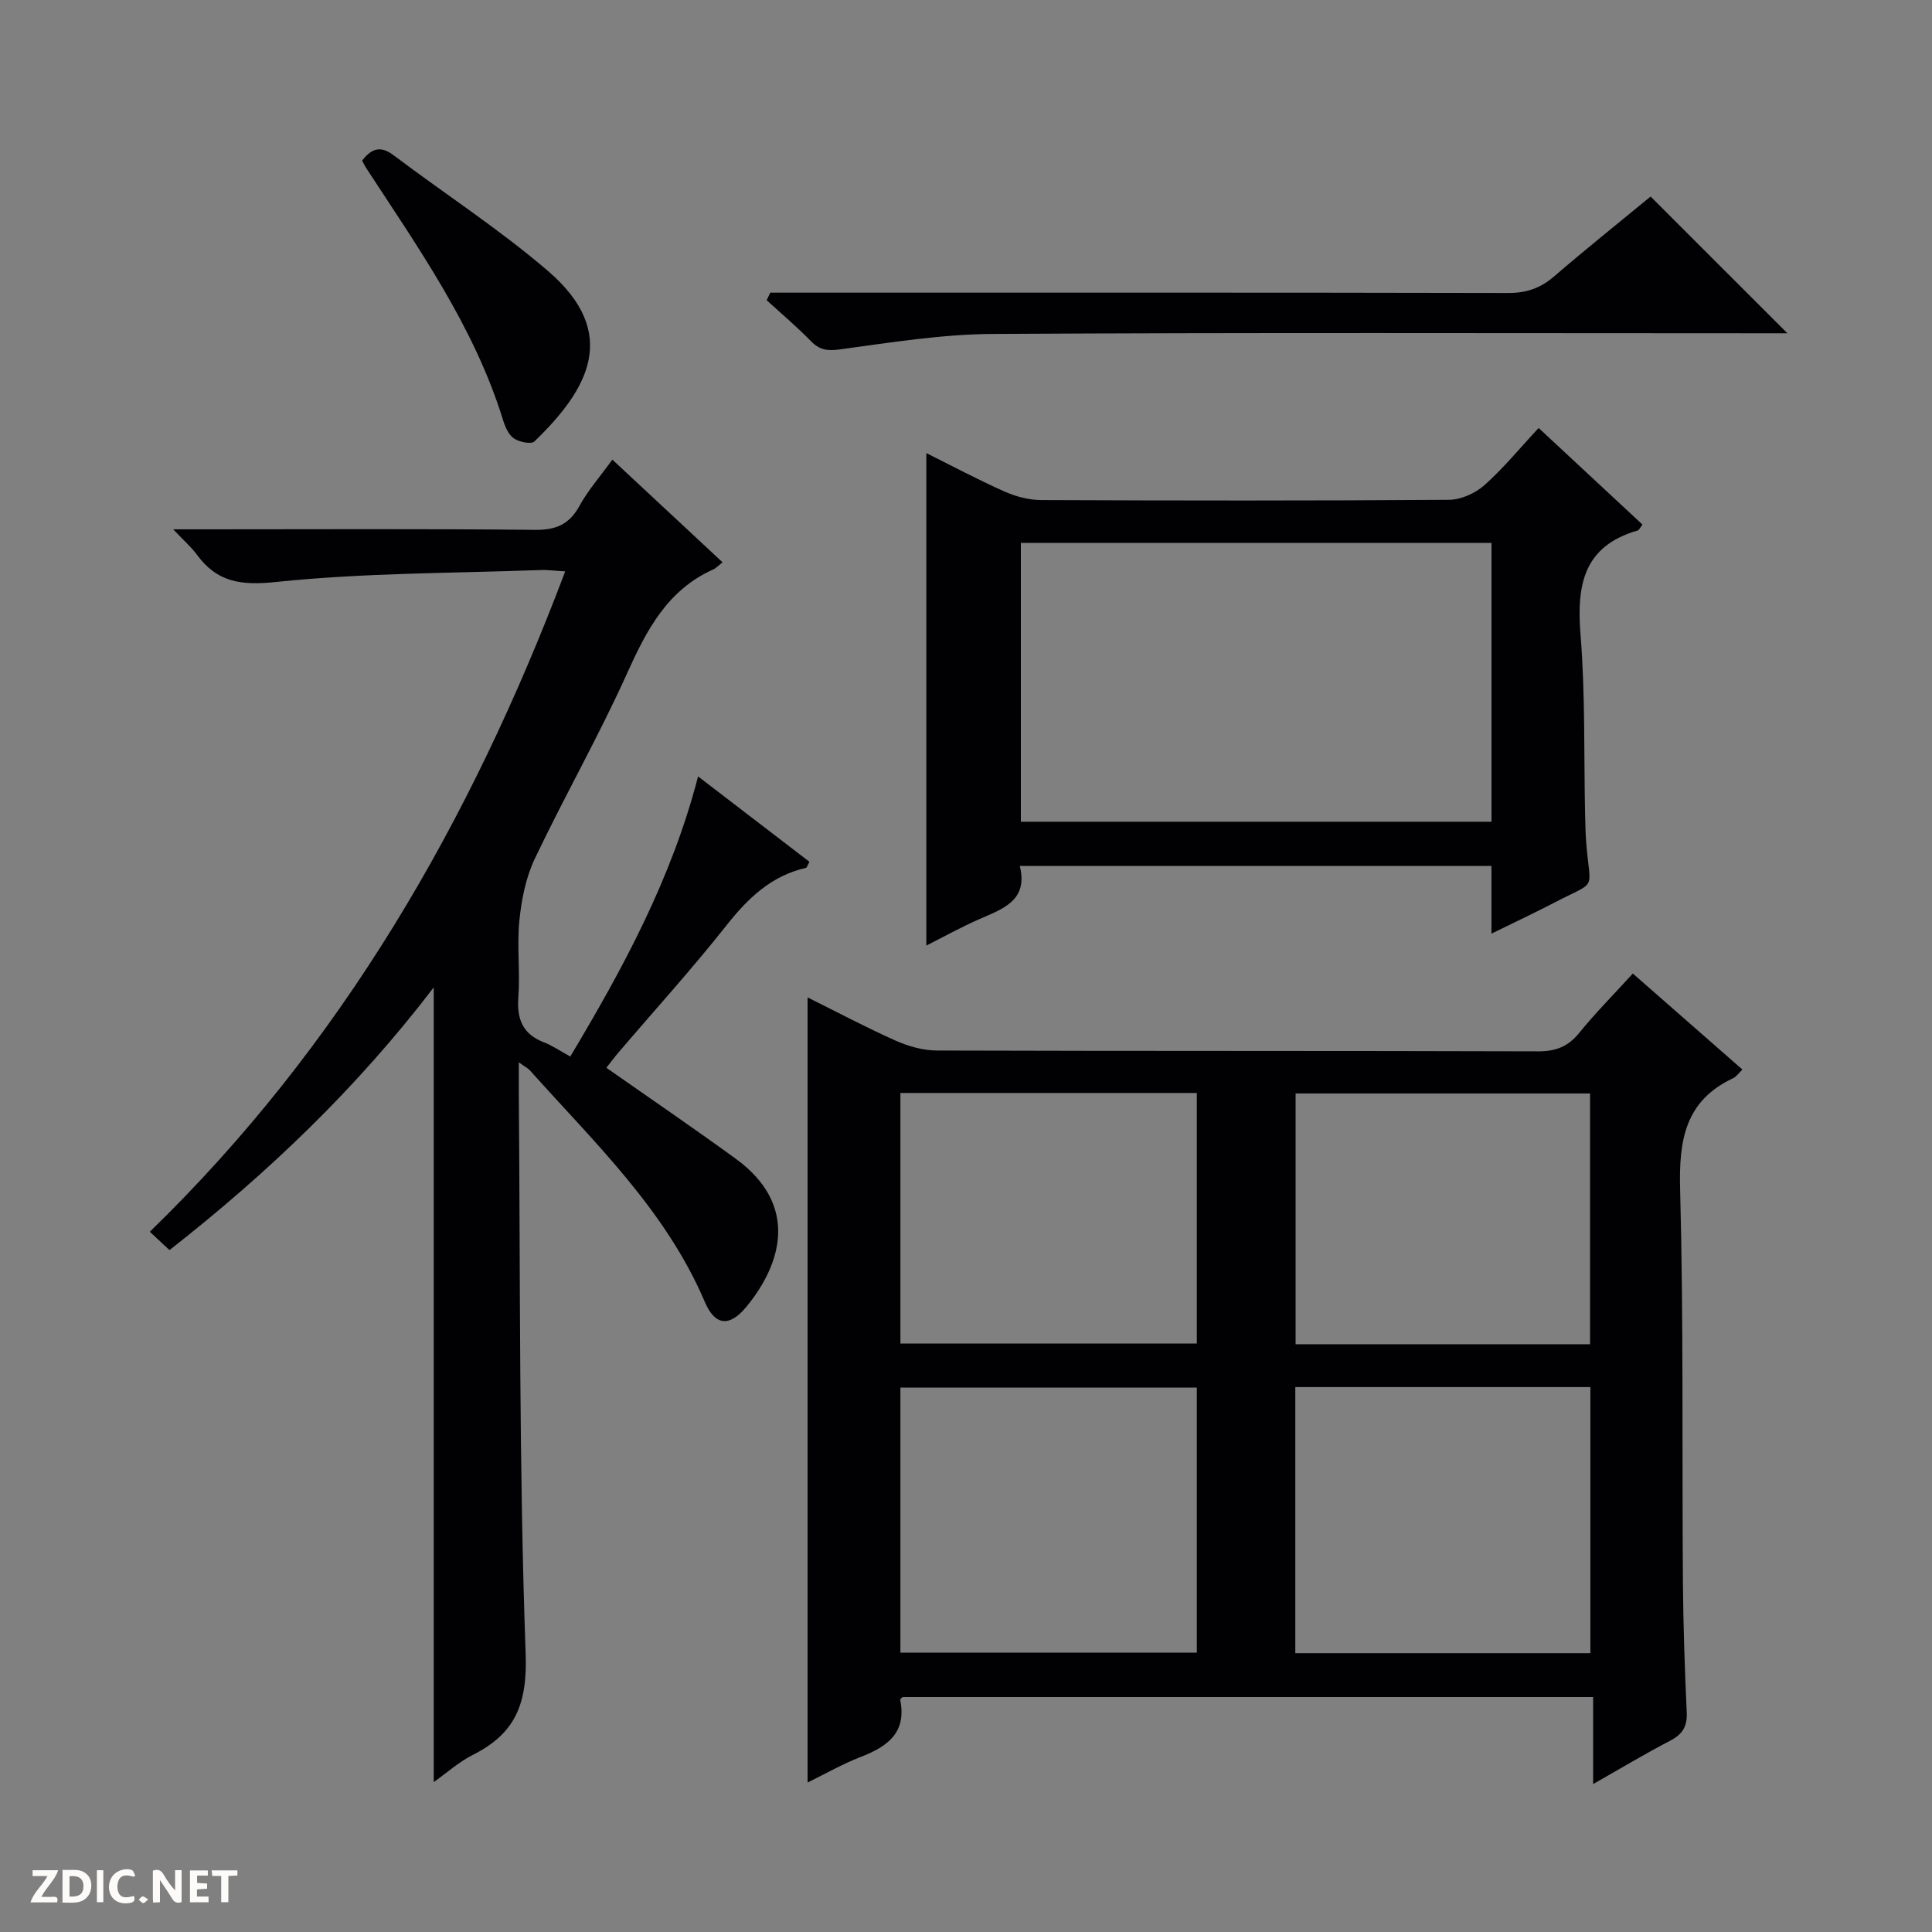 <svg enable-background="new 0 0 400 400" viewBox="0 0 400 400" xmlns="http://www.w3.org/2000/svg"><rect x="0" y="0" width="400" height="400" fill="#808080" stroke="none"/><g fill="#fcfbfa"><path d="m37.59 393.81c-.92.31-1.52.05-2-.78-.7-1.2-1.52-2.34-2.47-3.78v4.59c-.55.03-.95.05-1.41.07-.03-.37-.06-.64-.06-.91 0-1.91 0-3.81 0-5.7 1.13-.41 1.77-.03 2.29.91.62 1.11 1.38 2.14 2.31 3.19v-4.2h1.35v6.61z"/><path d="m12.94 393.88v-6.75c1.9.19 3.93-.54 5.37 1.29.8 1.01.78 2.88.03 3.97-1.37 1.97-3.4 1.51-6.4 1.49m2.45-1.22c2.04.12 2.92-.58 2.89-2.21-.03-1.51-.98-2.19-2.89-2z"/><path d="m11.81 393.87h-5.49c.68-2.18 2.47-3.48 3.51-5.45h-3.08v-1.21h5.29c-.71 2.13-2.44 3.48-3.47 5.51.86 0 1.63.04 2.39-.01.79-.05 1.14.21.85 1.16"/><path d="m39.33 393.86v-6.61h3.7v1.07h-2.22v1.52c.68.04 1.34.09 2.07.13v1.07c-.72.05-1.38.09-2.1.14v1.48h2.4v1.19h-3.85z"/><path d="m27.71 388.56c-1.15-.3-2.46-.61-3.1.64-.37.73-.41 1.93-.06 2.67.63 1.35 1.99.93 3.17.68.35.94-.01 1.32-.93 1.46-1.62.25-3.05-.27-3.76-1.48-.73-1.24-.6-3.03.31-4.17.88-1.11 2.71-1.7 4-1.16.32.13.44.74.65 1.12-.1.08-.19.16-.28.24"/><path d="m49.15 387.24v1.07c-.59.02-1.17.05-1.87.08v5.44h-1.48v-5.44h-1.85c-.05-.4-.08-.73-.13-1.15z"/><path d="m20.06 387.21h1.33v6.62h-1.33z"/><path d="m30.68 393.25c-.39.38-.8.79-1.05.76-.32-.05-.6-.45-.9-.7.26-.24.51-.64.8-.67.29-.04.62.3 1.15.61"/></g><path d="m338.06 201.56c7.81 6.85 15.19 13.31 22.69 19.88-.75.71-1.25 1.47-1.95 1.8-9.94 4.68-11.22 12.85-10.95 22.94.72 27.14.38 54.3.58 81.45.07 8.98.38 17.96.79 26.93.13 2.92-.9 4.52-3.44 5.84-5.14 2.67-10.11 5.66-15.94 8.97 0-6.32 0-11.99 0-18.01-48.05 0-95.44 0-142.96 0-.09.1-.54.39-.5.58 1.38 6.84-2.7 9.7-8.24 11.84-3.68 1.42-7.13 3.41-10.94 5.27 0-54.21 0-108 0-162.55 6.2 3.08 12.14 6.24 18.27 8.97 2.63 1.17 5.67 2.02 8.52 2.03 41.49.13 82.97.04 124.46.17 3.69.01 6.24-1 8.55-3.87 3.35-4.13 7.11-7.9 11.06-12.24zm-69.88 85.62v55.09h61.09c0-18.51 0-36.71 0-55.09-20.42 0-40.51 0-61.09 0zm-20.39.11c-20.65 0-40.89 0-61.37 0v54.88h61.37c0-18.4 0-36.37 0-54.88zm81.42-8.98c0-17.64 0-34.83 0-51.92-20.59 0-40.8 0-60.97 0v51.92zm-81.42-52.02c-20.65 0-40.89 0-61.37 0v51.88h61.37c0-17.4 0-34.37 0-51.88z" fill="#010104"/><path d="m89.8 368.97c0-54.9 0-109.29 0-164.54-15.9 20.82-34.29 38.4-54.71 54.39-1.35-1.25-2.51-2.34-4.07-3.8 39.74-38.6 66.47-85.01 86-136.72-2.23-.13-3.65-.34-5.06-.28-18.27.67-36.63.57-54.78 2.47-7.31.77-12.22.07-16.44-5.68-1.14-1.55-2.63-2.83-4.88-5.22h6.41c22.83 0 45.66-.13 68.49.11 4.38.05 7.13-1.15 9.23-4.99 1.74-3.18 4.2-5.97 6.79-9.55 7.62 7.1 15.08 14.05 22.82 21.26-.86.67-1.32 1.2-1.9 1.46-9.52 4.26-13.83 12.55-17.89 21.57-5.86 13-12.95 25.44-19.08 38.32-1.85 3.89-2.75 8.41-3.19 12.74-.54 5.28.17 10.67-.22 15.98-.34 4.55.92 7.64 5.32 9.32 1.69.65 3.22 1.73 5.43 2.93 10.91-18.24 20.97-36.77 26.46-57.99 7.92 6.07 15.52 11.89 23.06 17.68-.41.72-.52 1.2-.73 1.25-7.19 1.64-12 6.28-16.46 11.92-7.12 9.01-14.85 17.52-22.31 26.26-.96 1.12-1.83 2.31-2.55 3.21 9.07 6.36 18 12.44 26.73 18.79 13.17 9.56 9.63 21.72 2.29 30.66-3.49 4.25-6.5 4.03-8.64-.98-8.1-19.02-22.82-32.95-36.2-47.92-.4-.45-.99-.73-2.31-1.68 0 2.52-.01 4.28 0 6.04.33 38.81.03 77.63 1.42 116.4.37 10.41-2.13 16.51-10.91 20.94-2.91 1.46-5.41 3.72-8.12 5.65z" fill="#010104"/><path d="m308.79 193.3c0-5.19 0-9.48 0-14.02-32.58 0-64.82 0-97.65 0 1.77 7.14-3.45 8.86-8.36 11.01-3.77 1.65-7.39 3.66-10.99 5.48 0-33.99 0-67.76 0-101.96 5.23 2.6 10.6 5.47 16.14 7.94 2.34 1.04 5.05 1.77 7.59 1.78 28.16.12 56.32.15 84.47-.05 2.48-.02 5.43-1.34 7.32-3.01 3.94-3.5 7.32-7.65 11.25-11.86 7.64 7.11 14.54 13.53 21.5 20-.43.53-.67 1.13-1.05 1.24-11.17 3.24-12.6 11.27-11.78 21.5 1 12.42.68 24.94.95 37.42.04 2 .09 4 .25 5.99.84 10.07 2.38 7.4-6.75 12.19-3.93 2.04-7.97 3.93-12.89 6.35zm.01-80.89c-32.82 0-65.17 0-97.44 0v57.72h97.44c0-19.43 0-38.39 0-57.72z" fill="#010104"/><path d="m159.48 60.59h5.83c48.98 0 97.97-.04 146.95.07 3.75.01 6.65-.98 9.46-3.4 6.68-5.75 13.57-11.26 20.02-16.57 9.43 9.42 18.67 18.67 28.32 28.31-1.66 0-3.37 0-5.08 0-53.15 0-106.3-.17-159.45.14-10.56.06-21.14 1.78-31.65 3.2-2.64.36-4.23.11-6.03-1.75-2.89-2.96-6.07-5.64-9.12-8.44.25-.51.5-1.04.75-1.56z" fill="#010104"/><path d="m74.97 33.25c2.12-2.75 4.01-3.01 6.57-1.07 10.61 8 21.83 15.27 31.89 23.9 15.07 12.94 8.31 24.61-2.78 35.31-.66.64-3.13.14-4.24-.61s-1.82-2.39-2.25-3.78c-5.97-19.35-17.54-35.64-28.41-52.31-.26-.41-.46-.85-.78-1.44z" fill="#010104"/></svg>